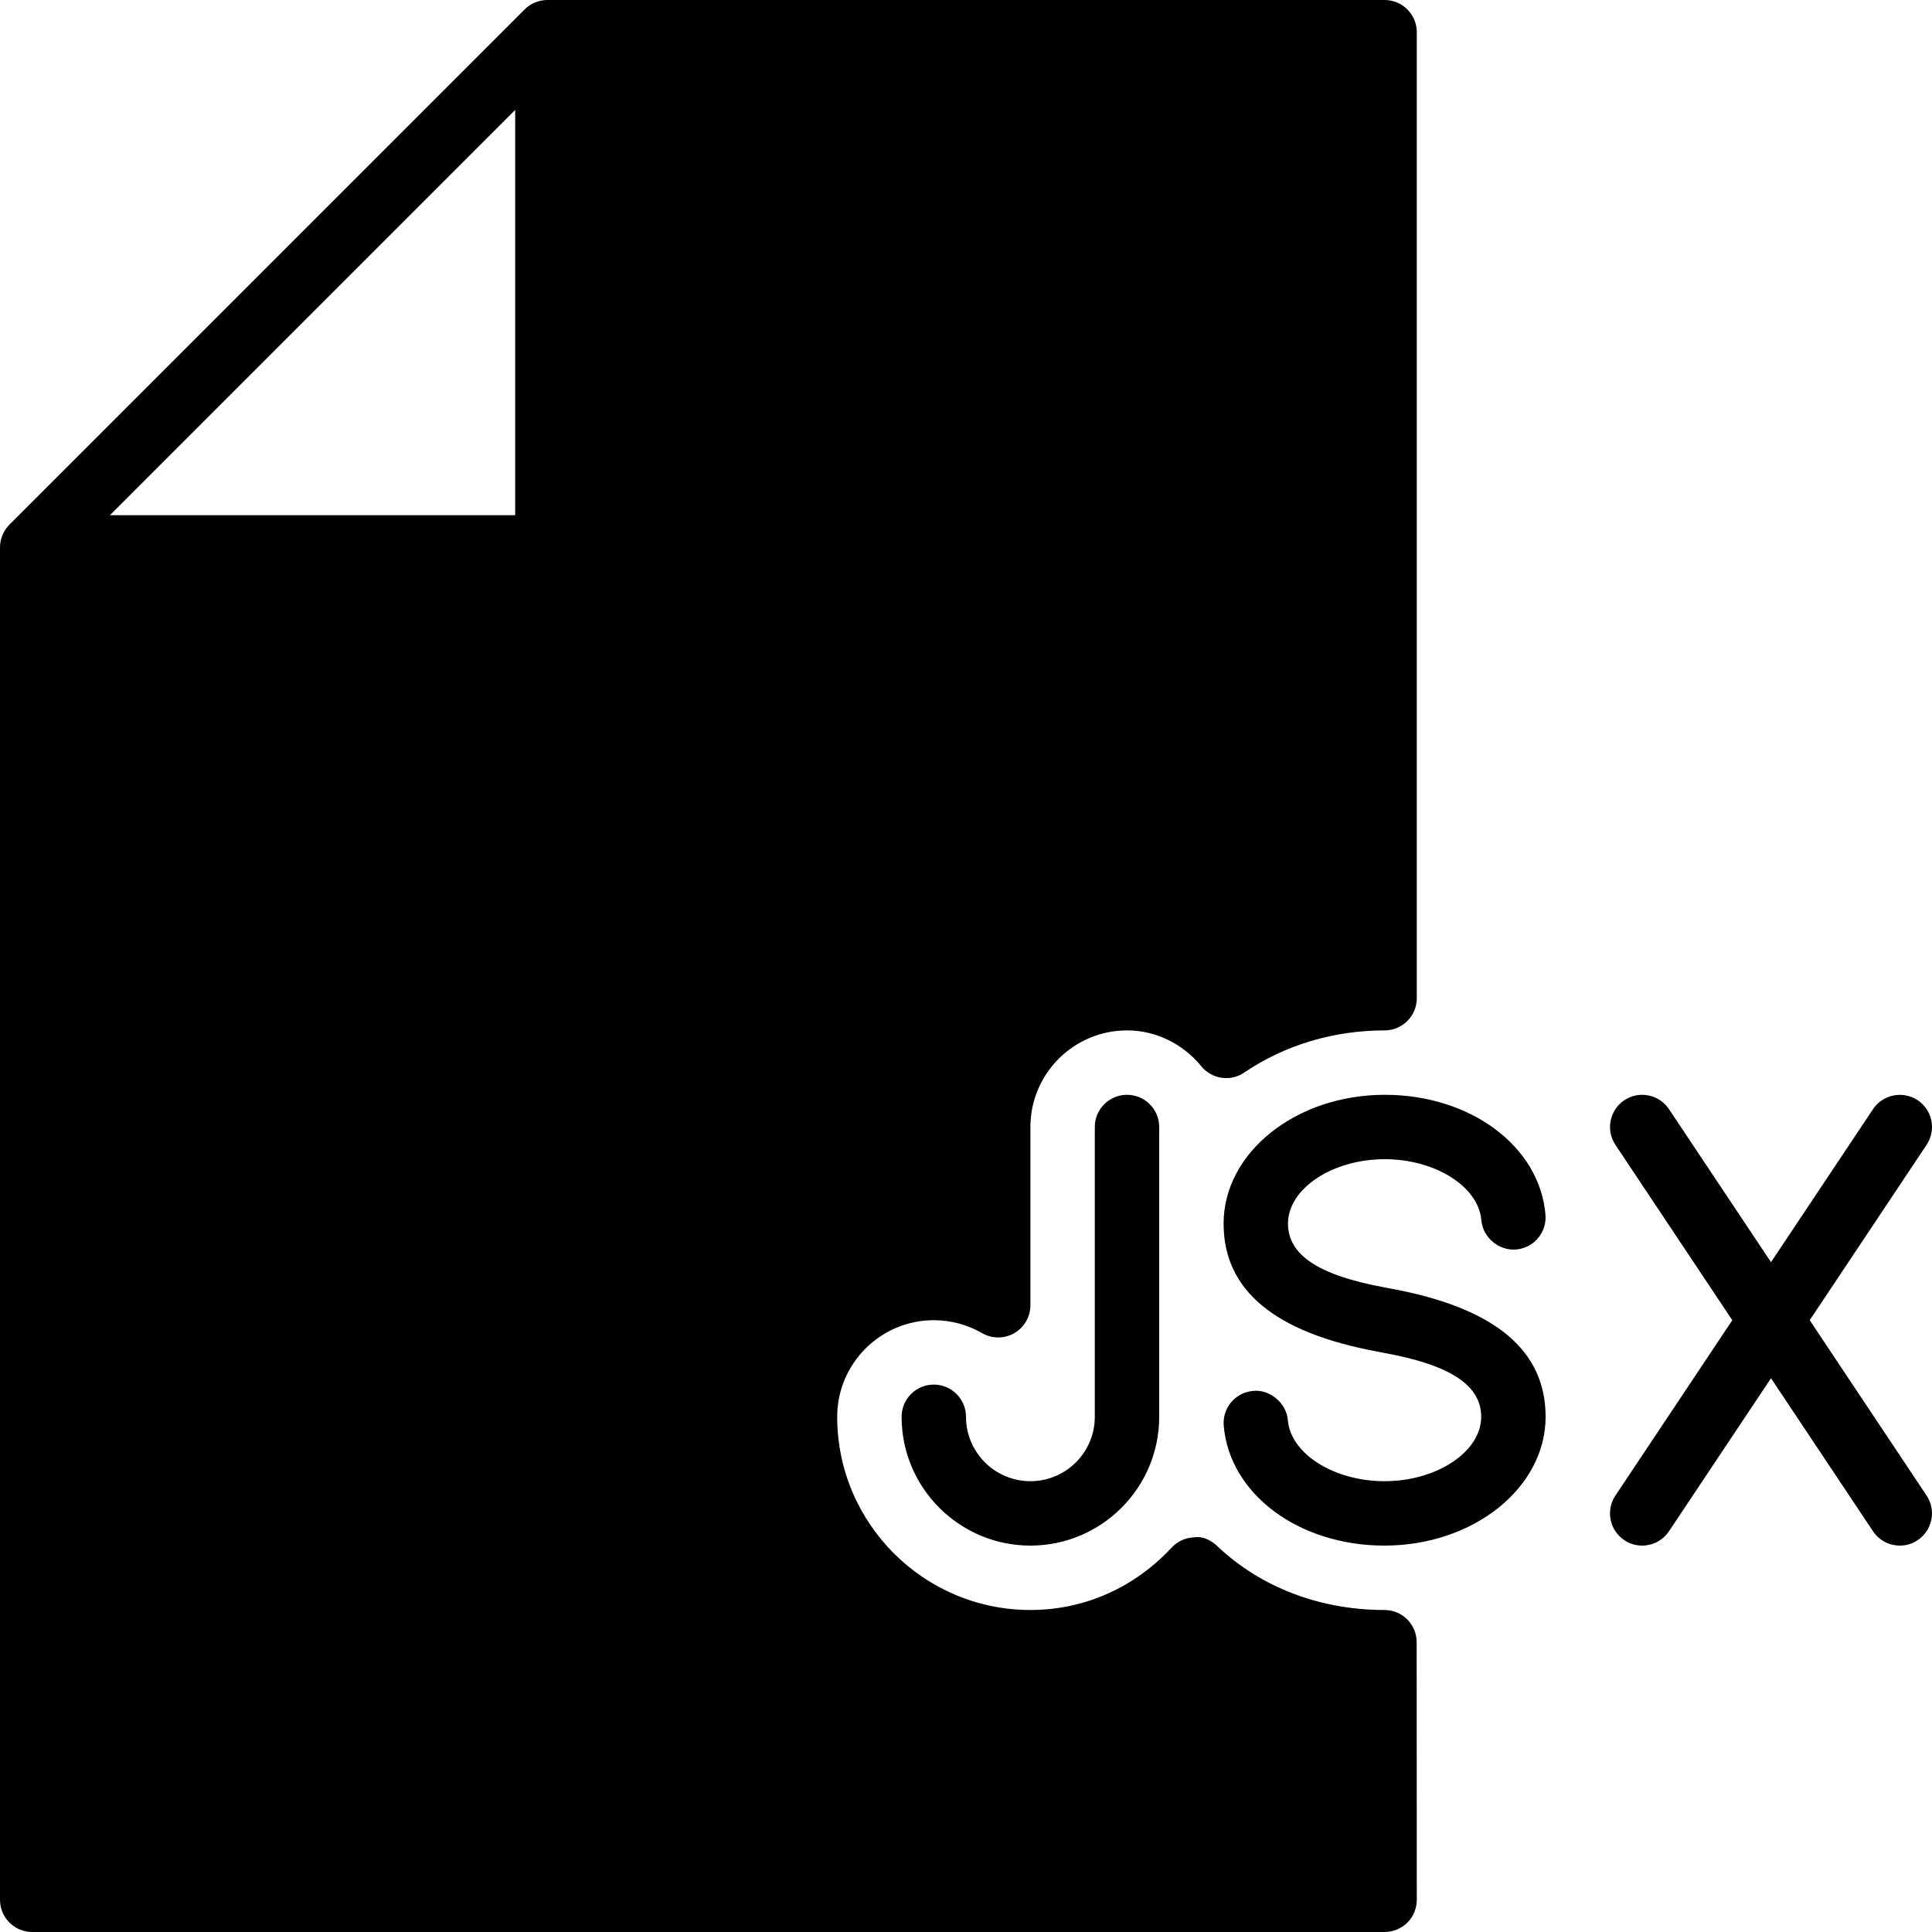 <?xml version="1.0" encoding="iso-8859-1"?>
<!-- Generator: Adobe Illustrator 19.0.0, SVG Export Plug-In . SVG Version: 6.00 Build 0)  -->
<svg version="1.1" id="Layer_1" xmlns="http://www.w3.org/2000/svg" xmlns:xlink="http://www.w3.org/1999/xlink" x="0px" y="0px"
	 viewBox="0 0 30 30" style="enable-background:new 0 0 30 30;" xml:space="preserve">
<g>
	<g>
		<path d="M21.498,25c-1,0-1.922-0.352-2.595-0.991c-0.098-0.092-0.228-0.16-0.36-0.137c-0.134,0.004-0.26,0.062-0.351,0.16
			C17.612,24.656,16.834,25,16,25c-1.654,0-3-1.346-3-3c0-0.827,0.673-1.5,1.5-1.5c0.264,0,0.522,0.069,0.75,0.201
			c0.154,0.089,0.346,0.089,0.5,0S16,20.447,16,20.268V17.5c0-0.827,0.673-1.5,1.5-1.5c0.443,0,0.864,0.203,1.154,0.557
			c0.165,0.202,0.457,0.242,0.667,0.097c0.631-0.427,1.384-0.653,2.179-0.654c0.276,0,0.5-0.224,0.5-0.5v-15
			C22,0.224,21.776,0,21.5,0h-13C8.435,0,8.37,0.013,8.309,0.038C8.247,0.063,8.192,0.1,8.146,0.147L0.147,8.146
			C0.101,8.192,0.064,8.248,0.038,8.309C0.013,8.37,0,8.435,0,8.5v21C0,29.776,0.224,30,0.5,30h21c0.133,0,0.26-0.053,0.354-0.146
			S22,29.632,22,29.5l-0.002-4C21.998,25.224,21.774,25,21.498,25z M8,8H1.707L8,1.707V8z M17,17.5V22c0,0.551-0.448,1-1,1
			s-1-0.449-1-1c0-0.276-0.224-0.5-0.5-0.5S14,21.724,14,22c0,1.103,0.897,2,2,2c1.103,0,2-0.897,2-2v-4.5
			c0-0.276-0.224-0.5-0.5-0.5S17,17.224,17,17.5z M21.604,20.011l-0.109-0.021C20.475,19.802,20,19.488,20,19
			c0-0.542,0.687-1,1.502-1c0.783,0,1.456,0.424,1.5,0.946c0.022,0.275,0.28,0.479,0.54,0.456c0.275-0.023,0.479-0.265,0.456-0.541
			C23.908,17.8,22.835,17,21.502,17C20.122,17,19,17.897,19,19c0,1.027,0.778,1.691,2.4,1.99l0.109,0.021
			C22.526,21.198,23,21.513,23,22c0,0.542-0.688,1-1.502,1c-0.783,0-1.456-0.425-1.5-0.946c-0.022-0.276-0.29-0.484-0.54-0.456
			c-0.275,0.023-0.479,0.265-0.456,0.54C19.092,23.2,20.165,24,21.498,24C22.878,24,24,23.103,24,22
			C24,20.974,23.224,20.31,21.604,20.011z M28.101,20.5l1.815-2.723c0.153-0.23,0.091-0.54-0.139-0.693
			c-0.229-0.151-0.539-0.091-0.693,0.139L27.5,19.599l-1.584-2.376c-0.154-0.231-0.467-0.291-0.693-0.139
			c-0.229,0.153-0.292,0.463-0.139,0.693l1.815,2.723l-1.815,2.723c-0.153,0.23-0.091,0.54,0.139,0.693
			C25.308,23.973,25.404,24,25.5,24c0.161,0,0.319-0.078,0.416-0.223l1.584-2.376l1.584,2.376C29.181,23.922,29.339,24,29.5,24
			c0.096,0,0.192-0.027,0.277-0.084c0.229-0.153,0.292-0.463,0.139-0.693L28.101,20.5z"/>
	</g>
</g>
</svg>
